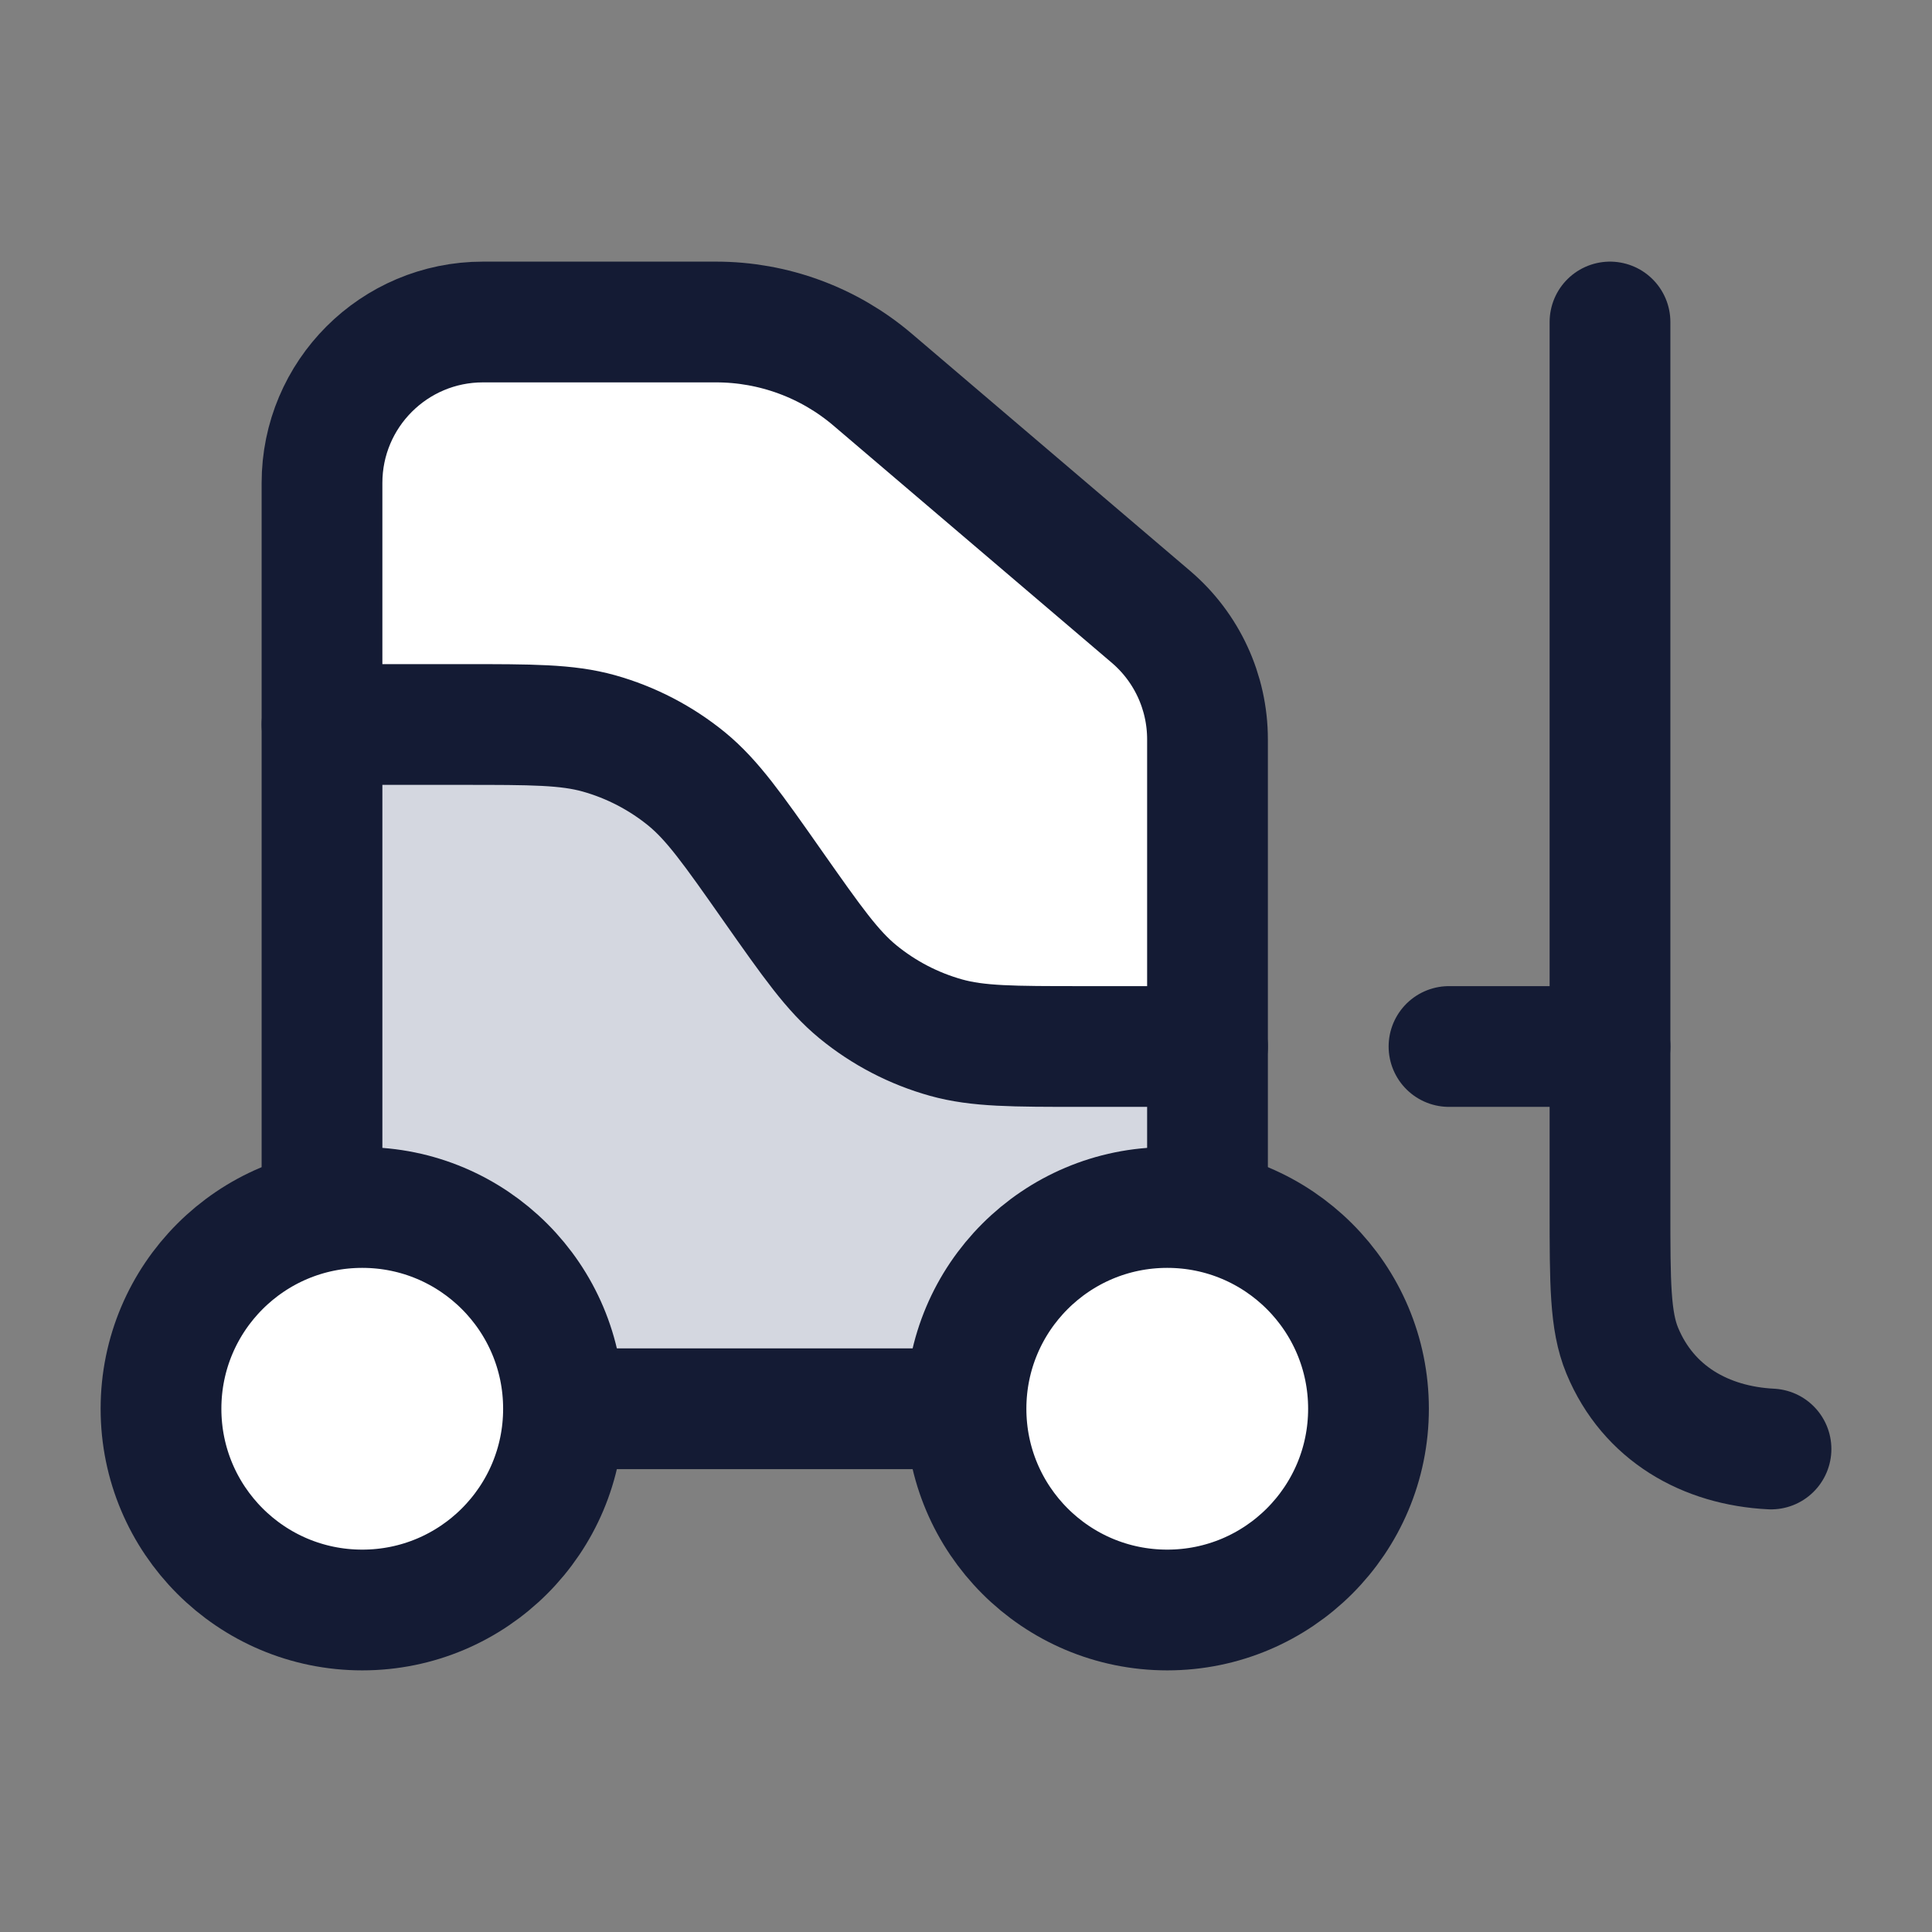 <svg width="24" height="24" viewBox="0 0 24 24" fill="none" xmlns="http://www.w3.org/2000/svg">
<rect x="0" y="0" width="24" height="24" fill="#808080" stroke="none"/>
<path d="M20 4V15.011C20 15.943 20 16.41 20.152 16.778C20.477 17.562 21.19 17.959 22 18" stroke="#141B34" stroke-width="1.5" stroke-linecap="round" stroke-linejoin="round"/>
<path d="M4 5.481V9C7.5 8.5 8 9.5 8.895 10L12 13H15V12.148V8.5C15 8.066 14.446 7.281 14 7L10.841 4.531C10.298 4.188 9.608 4 8.895 4H6C4.895 4 4 4.663 4 5.481Z" fill="white"/>
<path d="M15 13H13.444C12.58 13 12.148 13 11.753 12.89C11.352 12.778 10.979 12.584 10.658 12.321C10.34 12.06 10.092 11.707 9.595 11C9.099 10.293 8.85 9.94 8.533 9.679C8.211 9.416 7.838 9.222 7.438 9.11C7.042 9 6.61 9 5.746 9C4.782 9 4 9.782 4 10.746V17.5H15V13Z" fill="#D4D7E0"/>
<path d="M4 15V6C4 4.895 4.895 4 6 4H8.895C9.608 4 10.298 4.254 10.841 4.717L14.297 7.662C14.743 8.042 15 8.598 15 9.184V15M7 17.5H12" stroke="#141B34" stroke-width="1.5" stroke-linecap="round" stroke-linejoin="round"/>
<path d="M18 13H20" stroke="#141B34" stroke-width="1.5" stroke-linecap="round" stroke-linejoin="round"/>
<path d="M4 9H5.746C6.61 9 7.042 9 7.438 9.11C7.838 9.222 8.211 9.416 8.533 9.679C8.85 9.94 9.099 10.293 9.595 11C10.092 11.707 10.34 12.06 10.658 12.321C10.979 12.584 11.352 12.778 11.753 12.89C12.148 13 12.58 13 13.444 13H15" stroke="#141B34" stroke-width="1.5" stroke-linecap="round" stroke-linejoin="round"/>
<path d="M7 17.5C7 18.881 5.881 20 4.5 20C3.119 20 2 18.881 2 17.5C2 16.119 3.119 15 4.5 15C5.881 15 7 16.119 7 17.5Z" fill="white"/>
<path d="M7 17.5C7 18.881 5.881 20 4.5 20C3.119 20 2 18.881 2 17.5C2 16.119 3.119 15 4.5 15C5.881 15 7 16.119 7 17.5Z" stroke="#141B34" stroke-width="1.5"/>
<path d="M17 17.5C17 18.881 15.881 20 14.5 20C13.119 20 12 18.881 12 17.5C12 16.119 13.119 15 14.5 15C15.881 15 17 16.119 17 17.5Z" fill="white"/>
<path d="M17 17.5C17 18.881 15.881 20 14.5 20C13.119 20 12 18.881 12 17.5C12 16.119 13.119 15 14.5 15C15.881 15 17 16.119 17 17.5Z" stroke="#141B34" stroke-width="1.5"/>
</svg>
